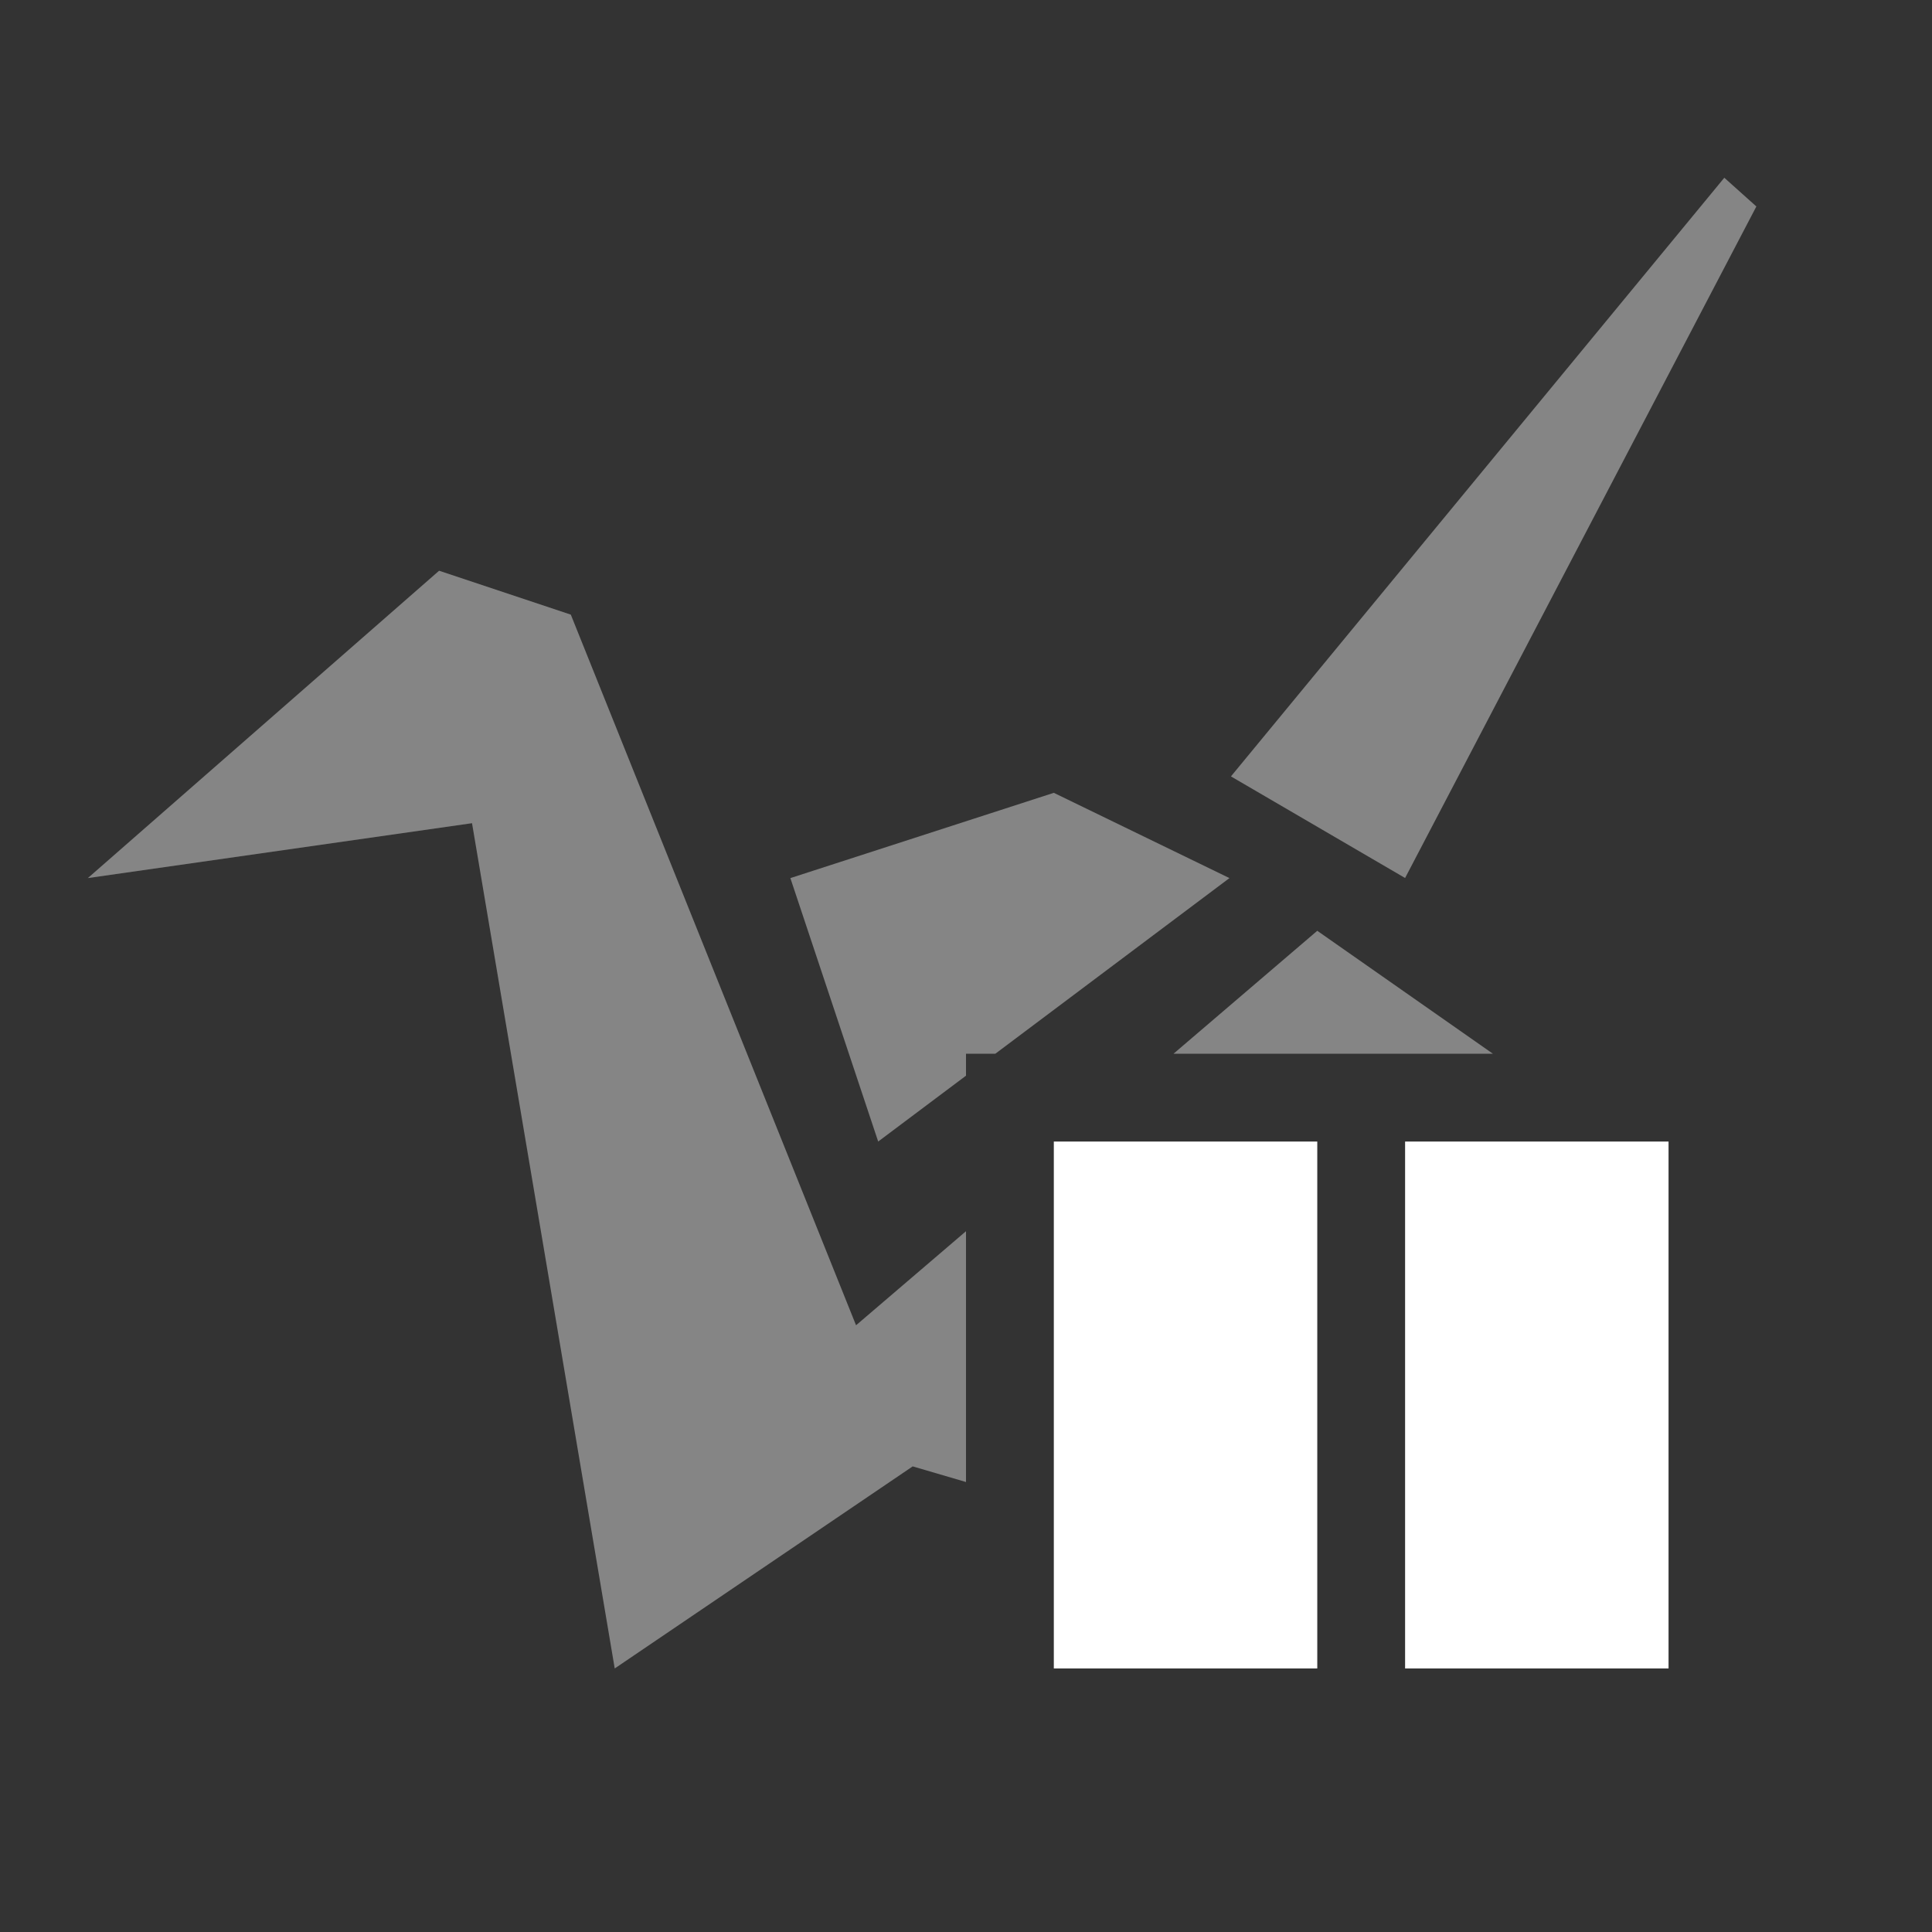 <?xml version="1.0" encoding="UTF-8" standalone="no"?>
<svg
   xmlns:dc="http://purl.org/dc/elements/1.1/"
   xmlns:cc="http://creativecommons.org/ns#"
   xmlns:rdf="http://www.w3.org/1999/02/22-rdf-syntax-ns#"
   xmlns:svg="http://www.w3.org/2000/svg"
   xmlns="http://www.w3.org/2000/svg"
   xmlns:sodipodi="http://sodipodi.sourceforge.net/DTD/sodipodi-0.dtd"
   xmlns:inkscape="http://www.inkscape.org/namespaces/inkscape"
   enable-background="new 0 0 24 24"
   xml:space="preserve"
   height="22"
   viewBox="0 0 22 22"
   width="22"
   version="1.1"
   y="0px"
   x="0px"
   id="svg2"
   inkscape:version="0.91 r13725"
   sodipodi:docname="copy-paused.svg"><rect x="0" y="0" width="22" height="22" fill="#333333" stroke="none"/><defs
     id="defs16" /><sodipodi:namedview
     pagecolor="#c4c4c4"
     bordercolor="#666666"
     borderopacity="1"
     objecttolerance="10"
     gridtolerance="10"
     guidetolerance="10"
     inkscape:pageopacity="0"
     inkscape:pageshadow="2"
     inkscape:window-width="1600"
     inkscape:window-height="814"
     id="namedview14"
     showgrid="false"
     inkscape:zoom="9.8333333"
     inkscape:cx="-21.050847"
     inkscape:cy="12"
     inkscape:window-x="0"
     inkscape:window-y="24"
     inkscape:window-maximized="1"
     inkscape:current-layer="svg2" /><g
     id="g4136"
     transform="translate(-1,-1.001)"><path
       d="m 21,3.352 -4,7.647 -1.983,-1.157 5.618,-6.817 z"
       id="path6"
       inkscape:connector-curvature="0"
       style="opacity:0.4;fill:#ffffff;fill-opacity:1" /><path
       d="m 6,7.5 -4,3.5 4.375,-0.625 1.625,9.625 3.393,-2.301 0.607,0.178 0,-2.856 -1.252,1.071 L 7.5,8 6,7.5 Z m 10,4.1 -1.637,1.4 3.637,0 -2,-1.4 z"
       id="path8"
       inkscape:connector-curvature="0"
       style="opacity:0.4;fill:#ffffff;fill-opacity:1" /><path
       d="m 13,10.029 -3,0.971 1,3 1,-0.75 0,-0.25 0.334,0 2.666,-2 -2,-0.971 z"
       id="path10"
       inkscape:connector-curvature="0"
       style="opacity:0.4;fill:#ffffff;fill-opacity:1" /><path
       id="path12"
       d="m 13,14 0,6 3,0 0,-6 -3,0 z m 4,0 0,6 3,0 0,-6 -3,0 z"
       style="clip-rule:evenodd;fill:#ffffff;fill-opacity:1;fill-rule:evenodd;image-rendering:optimizeQuality;shape-rendering:geometricPrecision"
       inkscape:connector-curvature="0" /></g></svg>
